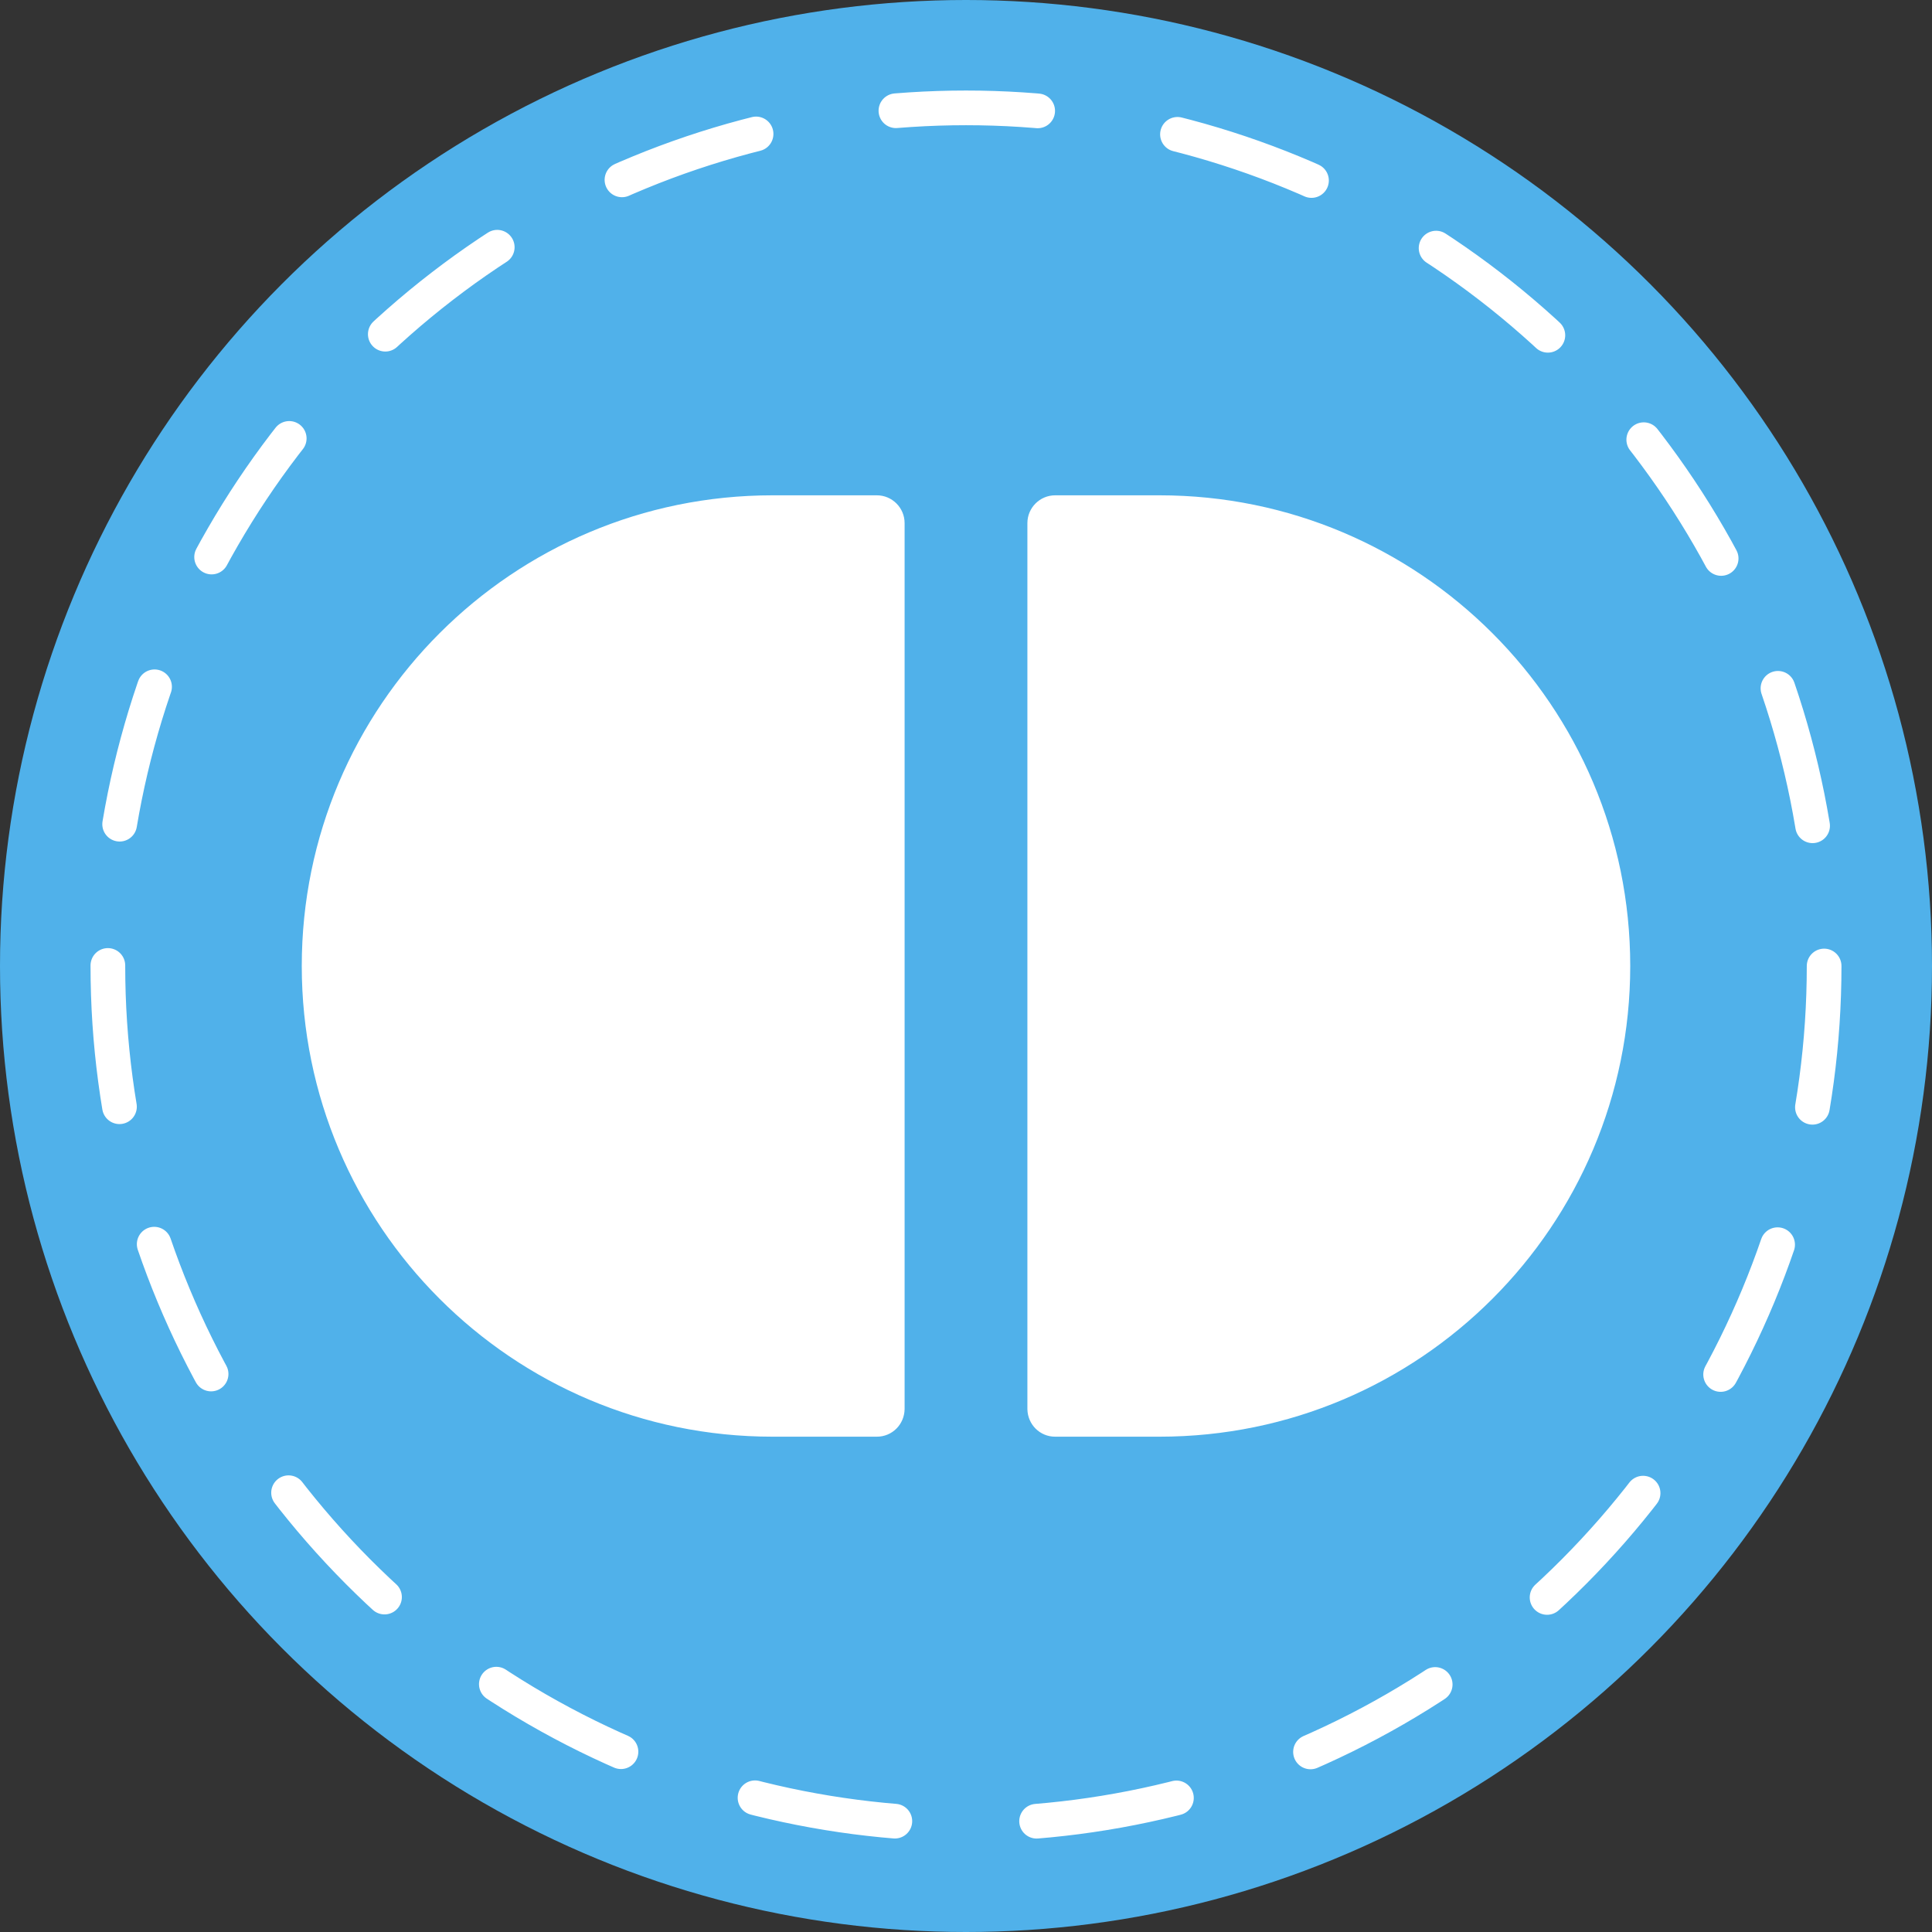 <?xml version="1.0" encoding="utf-8"?>
<!-- Generator: Adobe Illustrator 24.1.1, SVG Export Plug-In . SVG Version: 6.00 Build 0)  -->
<svg version="1.1" id="Layer_1" xmlns="http://www.w3.org/2000/svg" xmlns:xlink="http://www.w3.org/1999/xlink" x="0px" y="0px"
	 viewBox="0 0 557 557" style="enable-background:new 0 0 557 557;" xml:space="preserve">
<rect x="0" y="0" width="557" height="557" fill="#333333" stroke="none"/>
<style type="text/css">
	.st0{fill:#50B1EA;}
	.st1{fill:none;stroke:#FFFFFF;stroke-width:10;stroke-linecap:round;stroke-miterlimit:10;stroke-dasharray:40.915,40.915;}
	.st2{fill:#FFFFFF;}
</style>
<circle class="st0" cx="278.5" cy="278.5" r="278.5"/>
<g>
	<circle class="st1" cx="278.5" cy="278.5" r="247.4"/>
</g>
<g>
	<path class="st2" d="M252.8,414.2h-30.1c-75,0-135.7-60.8-135.7-135.7v0c0-75,60.8-135.7,135.7-135.7h30.1c4.4,0,8,3.6,8,8v255.5
		C260.7,410.7,257.2,414.2,252.8,414.2z"/>
	<path class="st2" d="M304.2,414.2h30.1c75,0,135.7-60.8,135.7-135.7v0c0-75-60.8-135.7-135.7-135.7h-30.1c-4.4,0-8,3.6-8,8v255.5
		C296.3,410.7,299.8,414.2,304.2,414.2z"/>
</g>
</svg>
